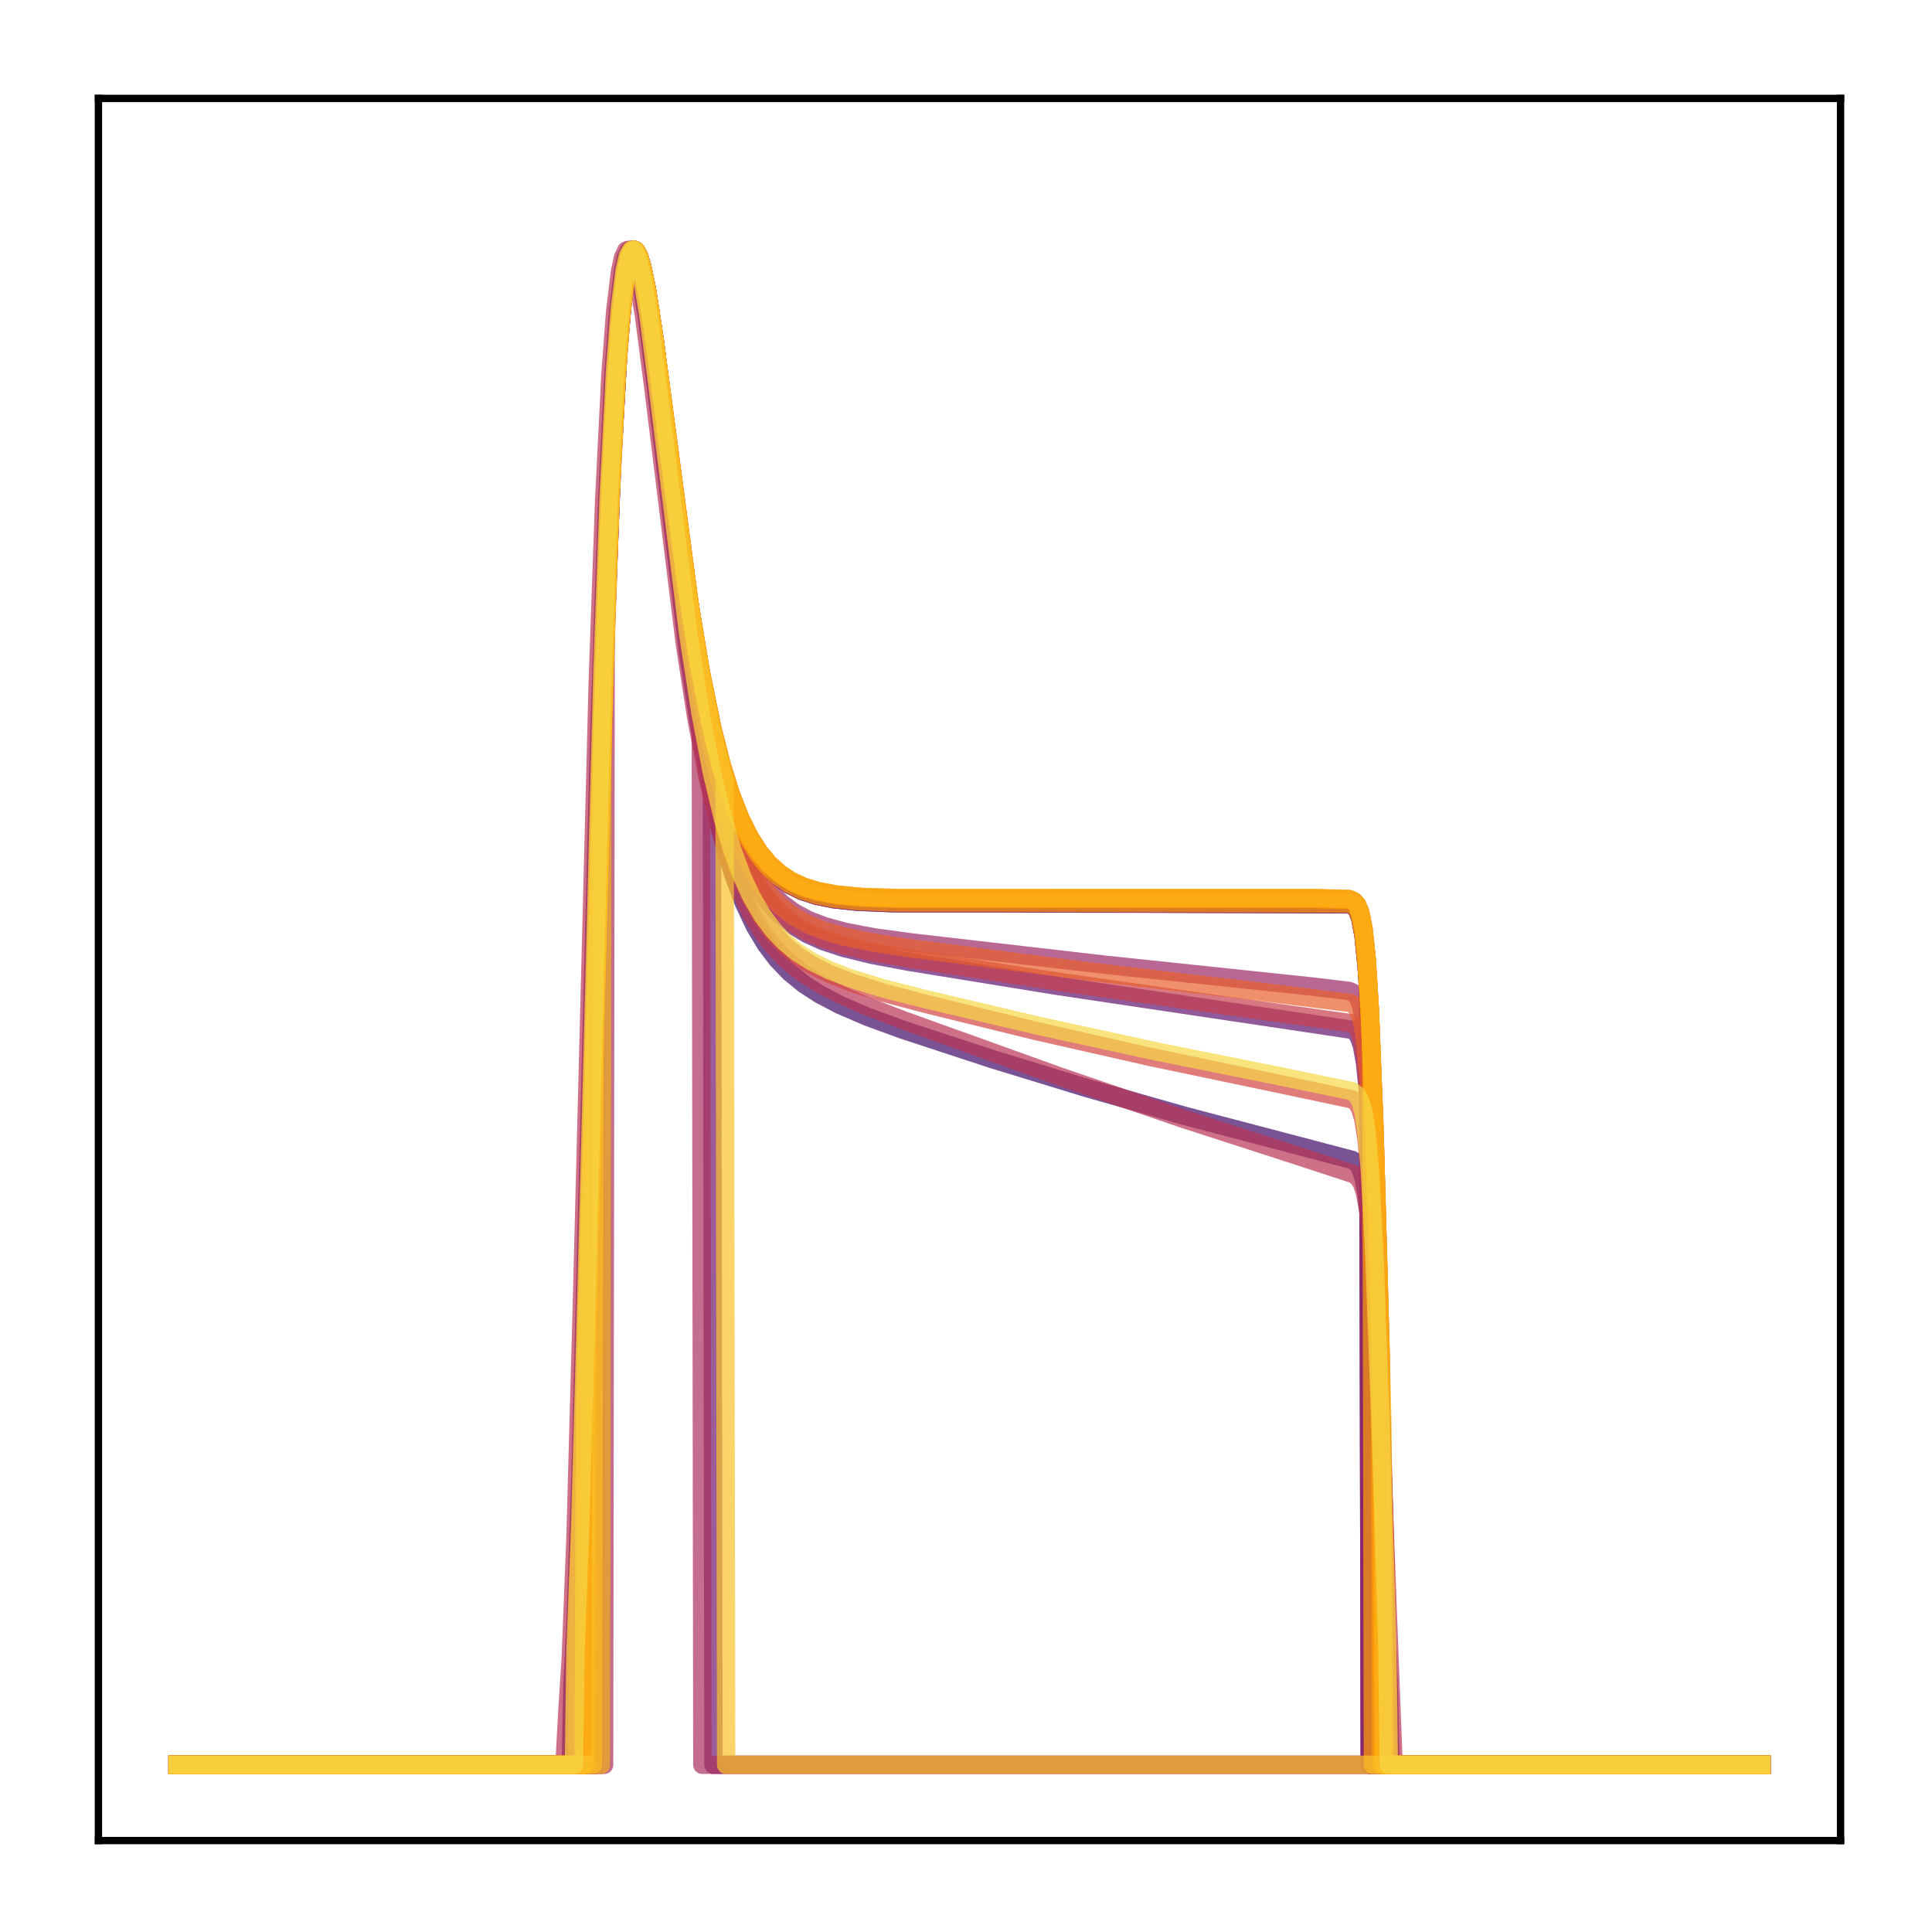 <?xml version="1.0" encoding="utf-8" standalone="no"?>
<!DOCTYPE svg PUBLIC "-//W3C//DTD SVG 1.1//EN"
  "http://www.w3.org/Graphics/SVG/1.1/DTD/svg11.dtd">
<!-- Created with matplotlib (http://matplotlib.org/) -->
<svg height="210pt" version="1.1" viewBox="0 0 210 210" width="210pt" xmlns="http://www.w3.org/2000/svg" xmlns:xlink="http://www.w3.org/1999/xlink">
 <defs>
  <style type="text/css">
*{stroke-linecap:butt;stroke-linejoin:round;}
  </style>
 </defs>
 <g id="figure_1">
  <g id="patch_1">
   <path d="M 0 210.76 
L 210.76 210.76 
L 210.76 0 
L 0 0 
z
" style="fill:#ffffff;"/>
  </g>
  <g id="axes_1">
   <g id="patch_2">
    <path d="M 10.7 200.06 
L 200.06 200.06 
L 200.06 10.7 
L 10.7 10.7 
z
" style="fill:#ffffff;"/>
   </g>
   <g id="matplotlib.axis_1"/>
   <g id="matplotlib.axis_2"/>
   <g id="line2d_1">
    <path clip-path="url(#pb531f3a558)" d="M 19.307 191.827 
L 62.042 191.827 
L 62.214 183.168 
L 62.559 176.381 
L 63.076 161.177 
L 63.938 127.085 
L 65.144 79.536 
L 66.005 54.256 
L 66.695 40.465 
L 67.212 33.623 
L 67.729 29.41 
L 68.073 27.87 
L 68.418 27.206 
L 68.59 27.166 
L 68.762 27.303 
L 69.107 28.052 
L 69.624 30.175 
L 70.313 34.399 
L 71.347 42.524 
L 74.794 70.966 
L 76 78.864 
L 77.206 85.382 
L 78.412 90.634 
L 79.618 94.799 
L 80.825 98.073 
L 82.031 100.638 
L 83.237 102.652 
L 84.443 104.246 
L 85.822 105.686 
L 87.373 106.958 
L 89.096 108.08 
L 91.336 109.251 
L 94.266 110.513 
L 98.056 111.901 
L 107.879 115.128 
L 118.218 118.291 
L 128.901 121.325 
L 139.93 124.226 
L 146.995 126.083 
L 147.512 126.466 
L 147.856 126.986 
L 148.201 127.978 
L 148.546 129.842 
L 148.89 133.088 
L 149.407 141.377 
L 150.096 158.296 
L 150.958 183.421 
L 151.13 191.827 
L 191.453 191.827 
L 191.453 191.827 
" style="fill:none;opacity:0.7;stroke:#420a68;stroke-linecap:square;stroke-width:2;"/>
   </g>
   <g id="line2d_2">
    <path clip-path="url(#pb531f3a558)" d="M 19.307 191.827 
L 64.627 191.827 
L 64.799 104.898 
L 65.833 68.141 
L 66.522 50.334 
L 67.212 38.08 
L 67.729 32.181 
L 68.246 28.704 
L 68.59 27.541 
L 68.935 27.166 
L 69.107 27.24 
L 69.452 27.846 
L 69.796 28.979 
L 70.313 31.472 
L 71.175 37.094 
L 72.898 50.62 
L 74.621 63.608 
L 76 72.307 
L 77.206 78.489 
L 78.24 82.781 
L 79.274 86.249 
L 80.308 89.012 
L 81.342 91.187 
L 82.376 92.881 
L 83.409 94.19 
L 84.616 95.336 
L 85.822 96.17 
L 87.2 96.842 
L 88.751 97.348 
L 90.647 97.729 
L 93.232 98.003 
L 97.023 98.156 
L 109.257 98.162 
L 146.65 98.269 
L 147.167 98.512 
L 147.512 98.93 
L 147.856 99.818 
L 148.201 101.623 
L 148.546 105.014 
L 148.718 107.537 
L 148.89 191.827 
L 191.453 191.827 
L 191.453 191.827 
" style="fill:none;opacity:0.7;stroke:#510e6c;stroke-linecap:square;stroke-width:2;"/>
   </g>
   <g id="line2d_3">
    <path clip-path="url(#pb531f3a558)" d="M 19.307 191.827 
L 62.731 191.827 
L 62.904 172.63 
L 63.421 155.867 
L 66.178 55.249 
L 66.867 41.25 
L 67.384 34.217 
L 67.901 29.792 
L 68.246 28.102 
L 68.59 27.284 
L 68.762 27.166 
L 68.935 27.224 
L 69.279 27.814 
L 69.624 28.953 
L 70.141 31.487 
L 71.003 37.252 
L 72.553 49.805 
L 74.449 64.774 
L 75.828 73.915 
L 77.034 80.464 
L 78.24 85.733 
L 79.274 89.352 
L 80.308 92.27 
L 81.342 94.604 
L 82.376 96.462 
L 83.582 98.154 
L 84.788 99.45 
L 86.167 100.573 
L 87.717 101.512 
L 89.441 102.285 
L 91.681 103.026 
L 94.782 103.788 
L 98.746 104.532 
L 114.771 107.134 
L 132.003 109.706 
L 146.995 111.941 
L 147.339 112.191 
L 147.684 112.677 
L 148.029 113.65 
L 148.373 115.543 
L 148.718 118.957 
L 149.063 124.457 
L 149.58 136.961 
L 150.441 165.53 
L 150.613 171.672 
L 150.786 191.827 
L 191.453 191.827 
L 191.453 191.827 
" style="fill:none;opacity:0.7;stroke:#61136e;stroke-linecap:square;stroke-width:2;"/>
   </g>
   <g id="line2d_4">
    <path clip-path="url(#pb531f3a558)" d="M 19.307 191.827 
L 65.316 191.827 
L 65.488 79.592 
L 66.35 54.508 
L 67.039 40.797 
L 67.556 33.945 
L 68.073 29.66 
L 68.418 28.038 
L 68.762 27.267 
L 68.935 27.166 
L 69.107 27.236 
L 69.452 27.837 
L 69.796 28.969 
L 70.313 31.466 
L 71.175 37.109 
L 72.726 49.315 
L 74.621 63.761 
L 76 72.511 
L 77.206 78.73 
L 77.378 79.512 
L 77.551 191.827 
L 191.453 191.827 
L 191.453 191.827 
" style="fill:none;opacity:0.7;stroke:#6f196e;stroke-linecap:square;stroke-width:2;"/>
   </g>
   <g id="line2d_5">
    <path clip-path="url(#pb531f3a558)" d="M 19.307 191.827 
L 64.627 191.827 
L 64.799 104.937 
L 65.833 68.165 
L 66.522 50.35 
L 67.212 38.089 
L 67.729 32.186 
L 68.246 28.707 
L 68.59 27.542 
L 68.935 27.166 
L 69.107 27.24 
L 69.452 27.845 
L 69.796 28.978 
L 70.313 31.471 
L 71.175 37.095 
L 72.898 50.624 
L 74.621 63.616 
L 76 72.319 
L 77.206 78.502 
L 78.24 82.796 
L 79.274 86.266 
L 80.308 89.03 
L 81.342 91.205 
L 82.376 92.9 
L 83.409 94.21 
L 84.616 95.356 
L 85.822 96.19 
L 87.2 96.863 
L 88.751 97.369 
L 90.647 97.75 
L 93.232 98.025 
L 97.023 98.178 
L 109.085 98.183 
L 146.65 98.29 
L 147.167 98.534 
L 147.512 98.952 
L 147.856 99.842 
L 148.201 101.648 
L 148.546 105.042 
L 148.718 107.567 
L 148.89 191.827 
L 191.453 191.827 
L 191.453 191.827 
" style="fill:none;opacity:0.7;stroke:#7d1e6d;stroke-linecap:square;stroke-width:2;"/>
   </g>
   <g id="line2d_6">
    <path clip-path="url(#pb531f3a558)" d="M 19.307 191.827 
L 64.627 191.827 
L 64.799 104.898 
L 65.833 68.141 
L 66.522 50.334 
L 67.212 38.08 
L 67.729 32.181 
L 68.246 28.704 
L 68.59 27.541 
L 68.935 27.166 
L 69.107 27.24 
L 69.452 27.846 
L 69.796 28.979 
L 70.313 31.472 
L 71.175 37.094 
L 72.898 50.62 
L 74.621 63.608 
L 76 72.307 
L 77.206 78.489 
L 78.24 82.781 
L 79.274 86.249 
L 80.308 89.012 
L 81.342 91.187 
L 82.376 92.881 
L 83.409 94.19 
L 84.616 95.336 
L 85.822 96.17 
L 87.2 96.842 
L 88.751 97.348 
L 90.647 97.729 
L 93.232 98.003 
L 97.023 98.156 
L 109.257 98.162 
L 146.65 98.269 
L 147.167 98.512 
L 147.512 98.93 
L 147.856 99.818 
L 148.201 101.623 
L 148.546 105.014 
L 148.718 107.537 
L 148.89 191.827 
L 191.453 191.827 
L 191.453 191.827 
" style="fill:none;opacity:0.7;stroke:#8d2369;stroke-linecap:square;stroke-width:2;"/>
   </g>
   <g id="line2d_7">
    <path clip-path="url(#pb531f3a558)" d="M 19.307 191.827 
L 62.904 191.827 
L 63.076 168.474 
L 63.765 143.577 
L 65.661 70.405 
L 66.35 51.953 
L 67.039 39.094 
L 67.556 32.808 
L 68.073 29.015 
L 68.418 27.681 
L 68.762 27.166 
L 68.935 27.182 
L 69.279 27.691 
L 69.624 28.755 
L 70.141 31.187 
L 70.83 35.567 
L 72.037 44.916 
L 74.621 65.174 
L 76 73.999 
L 77.206 80.282 
L 78.412 85.309 
L 79.446 88.745 
L 80.48 91.501 
L 81.514 93.693 
L 82.548 95.427 
L 83.754 96.991 
L 84.96 98.176 
L 86.339 99.187 
L 87.89 100.014 
L 89.613 100.675 
L 91.853 101.284 
L 94.955 101.879 
L 99.09 102.442 
L 120.113 104.863 
L 142.514 107.219 
L 146.65 107.713 
L 147.167 107.953 
L 147.512 108.313 
L 147.856 109.044 
L 148.201 110.506 
L 148.546 113.264 
L 148.89 117.968 
L 149.407 129.485 
L 150.096 151.827 
L 150.613 170.995 
L 150.786 191.827 
L 191.453 191.827 
L 191.453 191.827 
" style="fill:none;opacity:0.7;stroke:#9b2964;stroke-linecap:square;stroke-width:2;"/>
   </g>
   <g id="line2d_8">
    <path clip-path="url(#pb531f3a558)" d="M 19.307 191.827 
L 65.661 191.827 
L 65.833 68.567 
L 66.522 50.602 
L 67.212 38.227 
L 67.729 32.262 
L 68.246 28.74 
L 68.59 27.555 
L 68.935 27.166 
L 69.107 27.235 
L 69.452 27.835 
L 69.796 28.968 
L 70.313 31.467 
L 71.175 37.115 
L 72.726 49.334 
L 74.621 63.796 
L 76 72.557 
L 76.172 73.528 
L 76.344 191.827 
L 191.453 191.827 
L 191.453 191.827 
" style="fill:none;opacity:0.7;stroke:#ab2f5e;stroke-linecap:square;stroke-width:2;"/>
   </g>
   <g id="line2d_9">
    <path clip-path="url(#pb531f3a558)" d="M 19.307 191.827 
L 61.353 191.827 
L 61.697 185.566 
L 62.042 180.151 
L 62.559 166.992 
L 63.248 141.709 
L 64.971 74.176 
L 65.661 54.623 
L 66.35 40.762 
L 66.867 33.85 
L 67.384 29.557 
L 67.729 27.959 
L 68.073 27.236 
L 68.246 27.166 
L 68.418 27.272 
L 68.762 27.96 
L 69.279 29.991 
L 69.969 34.095 
L 71.003 42.05 
L 74.449 70.056 
L 75.655 77.85 
L 76.861 84.283 
L 78.068 89.467 
L 79.274 93.579 
L 80.48 96.813 
L 81.686 99.347 
L 82.893 101.339 
L 84.099 102.919 
L 85.477 104.349 
L 87.028 105.619 
L 88.751 106.748 
L 90.991 107.941 
L 94.093 109.32 
L 98.229 110.914 
L 115.116 116.986 
L 128.557 121.589 
L 140.791 125.547 
L 147.167 127.632 
L 147.684 128.058 
L 148.029 128.619 
L 148.373 129.669 
L 148.718 131.613 
L 149.063 134.954 
L 149.58 143.345 
L 150.269 160.17 
L 151.475 191.827 
L 191.453 191.827 
L 191.453 191.827 
" style="fill:none;opacity:0.7;stroke:#b93556;stroke-linecap:square;stroke-width:2;"/>
   </g>
   <g id="line2d_10">
    <path clip-path="url(#pb531f3a558)" d="M 19.307 191.827 
L 62.731 191.827 
L 62.904 172.763 
L 63.421 156.045 
L 66.178 55.385 
L 66.867 41.346 
L 67.384 34.284 
L 67.901 29.832 
L 68.246 28.125 
L 68.59 27.291 
L 68.762 27.166 
L 68.935 27.217 
L 69.279 27.793 
L 69.624 28.919 
L 70.141 31.436 
L 71.003 37.177 
L 72.553 49.696 
L 74.449 64.637 
L 75.828 73.762 
L 77.034 80.298 
L 78.24 85.556 
L 79.274 89.166 
L 80.308 92.075 
L 81.342 94.4 
L 82.376 96.249 
L 83.582 97.931 
L 84.788 99.217 
L 86.167 100.329 
L 87.717 101.255 
L 89.441 102.013 
L 91.681 102.735 
L 94.782 103.473 
L 98.746 104.186 
L 115.461 106.774 
L 133.382 109.321 
L 146.822 111.208 
L 147.339 111.536 
L 147.684 112.027 
L 148.029 113.01 
L 148.373 114.925 
L 148.718 118.378 
L 149.063 123.937 
L 149.58 136.562 
L 150.441 165.374 
L 150.613 171.565 
L 150.786 191.827 
L 191.453 191.827 
L 191.453 191.827 
" style="fill:none;opacity:0.7;stroke:#c73e4c;stroke-linecap:square;stroke-width:2;"/>
   </g>
   <g id="line2d_11">
    <path clip-path="url(#pb531f3a558)" d="M 19.307 191.827 
L 62.387 191.827 
L 62.559 179.165 
L 63.076 165.329 
L 63.765 139.482 
L 65.488 72.373 
L 66.178 53.278 
L 66.867 39.866 
L 67.384 33.255 
L 67.901 29.222 
L 68.246 27.773 
L 68.59 27.179 
L 68.762 27.166 
L 68.935 27.325 
L 69.279 28.104 
L 69.796 30.242 
L 70.486 34.438 
L 71.52 42.445 
L 74.794 69.019 
L 76.172 77.886 
L 77.378 84.183 
L 78.585 89.232 
L 79.618 92.703 
L 80.652 95.512 
L 81.686 97.773 
L 82.893 99.86 
L 84.099 101.484 
L 85.305 102.758 
L 86.684 103.899 
L 88.234 104.898 
L 90.13 105.849 
L 92.542 106.799 
L 95.989 107.896 
L 100.641 109.125 
L 112.531 112.045 
L 124.938 114.863 
L 138.034 117.606 
L 146.995 119.5 
L 147.512 119.919 
L 147.856 120.524 
L 148.201 121.706 
L 148.546 123.926 
L 148.89 127.751 
L 149.407 137.301 
L 150.096 156.272 
L 150.786 178.363 
L 150.958 191.827 
L 191.453 191.827 
L 191.453 191.827 
" style="fill:none;opacity:0.7;stroke:#d34743;stroke-linecap:square;stroke-width:2;"/>
   </g>
   <g id="line2d_12">
    <path clip-path="url(#pb531f3a558)" d="M 19.307 191.827 
L 63.593 191.827 
L 63.765 146.124 
L 65.661 72.497 
L 66.35 53.576 
L 67.039 40.233 
L 67.556 33.599 
L 68.073 29.481 
L 68.418 27.944 
L 68.762 27.24 
L 68.935 27.166 
L 69.107 27.259 
L 69.452 27.894 
L 69.969 29.79 
L 70.658 33.628 
L 71.692 41.054 
L 74.966 65.795 
L 76.172 73.047 
L 77.378 78.976 
L 78.412 83.076 
L 79.446 86.38 
L 80.48 89.005 
L 81.514 91.067 
L 82.548 92.671 
L 83.582 93.909 
L 84.788 94.991 
L 85.994 95.776 
L 87.373 96.41 
L 88.924 96.885 
L 90.991 97.267 
L 93.749 97.522 
L 97.712 97.644 
L 142.859 97.645 
L 146.65 97.746 
L 147.167 97.977 
L 147.512 98.373 
L 147.856 99.217 
L 148.201 100.939 
L 148.546 104.19 
L 148.89 109.694 
L 149.407 122.975 
L 150.096 148.302 
L 150.269 191.827 
L 191.453 191.827 
L 191.453 191.827 
" style="fill:none;opacity:0.7;stroke:#de5238;stroke-linecap:square;stroke-width:2;"/>
   </g>
   <g id="line2d_13">
    <path clip-path="url(#pb531f3a558)" d="M 19.307 191.827 
L 62.731 191.827 
L 62.904 173.175 
L 63.421 156.594 
L 66.178 55.806 
L 66.867 41.645 
L 67.384 34.495 
L 67.901 29.958 
L 68.246 28.199 
L 68.59 27.315 
L 68.762 27.166 
L 68.935 27.194 
L 69.279 27.727 
L 69.624 28.813 
L 70.141 31.275 
L 70.83 35.69 
L 72.037 45.089 
L 74.449 64.196 
L 75.828 73.267 
L 77.034 79.763 
L 78.24 84.983 
L 79.274 88.562 
L 80.308 91.44 
L 81.342 93.736 
L 82.376 95.556 
L 83.582 97.203 
L 84.788 98.455 
L 86.167 99.528 
L 87.717 100.411 
L 89.441 101.122 
L 91.681 101.784 
L 94.782 102.438 
L 98.746 103.047 
L 117.701 105.509 
L 138.207 107.948 
L 146.822 109.029 
L 147.339 109.36 
L 147.684 109.864 
L 148.029 110.882 
L 148.373 112.869 
L 148.718 116.451 
L 149.063 122.204 
L 149.58 135.231 
L 150.441 164.851 
L 150.613 171.205 
L 150.786 191.827 
L 191.453 191.827 
L 191.453 191.827 
" style="fill:none;opacity:0.7;stroke:#e8602d;stroke-linecap:square;stroke-width:2;"/>
   </g>
   <g id="line2d_14">
    <path clip-path="url(#pb531f3a558)" d="M 19.307 191.827 
L 63.765 191.827 
L 63.938 139.502 
L 65.488 78.348 
L 66.35 53.742 
L 67.039 40.338 
L 67.556 33.666 
L 68.073 29.517 
L 68.418 27.964 
L 68.762 27.246 
L 68.935 27.166 
L 69.107 27.253 
L 69.452 27.88 
L 69.969 29.766 
L 70.658 33.599 
L 71.692 41.025 
L 74.966 65.801 
L 76.172 73.068 
L 77.378 79.01 
L 78.412 83.119 
L 79.446 86.431 
L 80.48 89.063 
L 81.514 91.13 
L 82.548 92.739 
L 83.582 93.979 
L 84.788 95.064 
L 85.994 95.852 
L 87.373 96.487 
L 88.924 96.963 
L 90.991 97.346 
L 93.749 97.603 
L 97.712 97.725 
L 142.342 97.726 
L 146.65 97.828 
L 147.167 98.062 
L 147.512 98.464 
L 147.856 99.32 
L 148.201 101.063 
L 148.546 104.351 
L 148.89 109.904 
L 149.407 123.266 
L 149.924 141.773 
L 150.096 191.827 
L 191.453 191.827 
L 191.453 191.827 
" style="fill:none;opacity:0.7;stroke:#ef6e21;stroke-linecap:square;stroke-width:2;"/>
   </g>
   <g id="line2d_15">
    <path clip-path="url(#pb531f3a558)" d="M 19.307 191.827 
L 63.593 191.827 
L 63.765 146.302 
L 65.661 72.613 
L 66.35 53.658 
L 67.039 40.285 
L 67.556 33.632 
L 68.073 29.499 
L 68.418 27.954 
L 68.762 27.243 
L 68.935 27.166 
L 69.107 27.256 
L 69.452 27.887 
L 69.969 29.778 
L 70.658 33.613 
L 71.692 41.039 
L 74.966 65.796 
L 76.172 73.056 
L 77.378 78.991 
L 78.412 83.095 
L 79.446 86.403 
L 80.48 89.031 
L 81.514 91.096 
L 82.548 92.702 
L 83.582 93.941 
L 84.788 95.024 
L 85.994 95.811 
L 87.373 96.445 
L 88.924 96.921 
L 90.991 97.303 
L 93.749 97.559 
L 97.712 97.681 
L 142.687 97.682 
L 146.65 97.784 
L 147.167 98.016 
L 147.512 98.415 
L 147.856 99.265 
L 148.201 100.997 
L 148.546 104.267 
L 148.89 109.795 
L 149.407 123.116 
L 150.096 148.483 
L 150.269 191.827 
L 191.453 191.827 
L 191.453 191.827 
" style="fill:none;opacity:0.7;stroke:#f67e14;stroke-linecap:square;stroke-width:2;"/>
   </g>
   <g id="line2d_16">
    <path clip-path="url(#pb531f3a558)" d="M 19.307 191.827 
L 63.593 191.827 
L 63.765 146.124 
L 65.661 72.497 
L 66.35 53.576 
L 67.039 40.233 
L 67.556 33.599 
L 68.073 29.481 
L 68.418 27.944 
L 68.762 27.24 
L 68.935 27.166 
L 69.107 27.259 
L 69.452 27.894 
L 69.969 29.79 
L 70.658 33.628 
L 71.692 41.054 
L 74.966 65.795 
L 76.172 73.047 
L 77.378 78.976 
L 78.412 83.076 
L 79.446 86.38 
L 80.48 89.005 
L 81.514 91.067 
L 82.548 92.671 
L 83.582 93.909 
L 84.788 94.991 
L 85.994 95.776 
L 87.373 96.41 
L 88.924 96.885 
L 90.991 97.267 
L 93.749 97.522 
L 97.712 97.644 
L 142.859 97.645 
L 146.65 97.746 
L 147.167 97.977 
L 147.512 98.373 
L 147.856 99.217 
L 148.201 100.939 
L 148.546 104.19 
L 148.89 109.694 
L 149.407 122.975 
L 150.096 148.302 
L 150.269 191.827 
L 191.453 191.827 
L 191.453 191.827 
" style="fill:none;opacity:0.7;stroke:#f98e09;stroke-linecap:square;stroke-width:2;"/>
   </g>
   <g id="line2d_17">
    <path clip-path="url(#pb531f3a558)" d="M 19.307 191.827 
L 64.455 191.827 
L 64.627 111.815 
L 65.661 73.407 
L 66.35 54.204 
L 67.039 40.621 
L 67.556 33.842 
L 68.073 29.609 
L 68.418 28.013 
L 68.762 27.261 
L 68.935 27.166 
L 69.107 27.241 
L 69.452 27.848 
L 69.796 28.982 
L 70.313 31.475 
L 71.175 37.095 
L 72.898 50.61 
L 74.621 63.586 
L 76 72.278 
L 77.206 78.453 
L 78.24 82.74 
L 79.274 86.205 
L 80.308 88.965 
L 81.342 91.138 
L 82.376 92.83 
L 83.409 94.138 
L 84.616 95.283 
L 85.822 96.115 
L 87.2 96.787 
L 88.751 97.292 
L 90.647 97.672 
L 93.232 97.947 
L 97.023 98.1 
L 109.257 98.106 
L 146.65 98.212 
L 147.167 98.454 
L 147.512 98.871 
L 147.856 99.756 
L 148.201 101.556 
L 148.546 104.937 
L 148.89 110.621 
L 149.063 114.476 
L 149.235 191.827 
L 191.453 191.827 
L 191.453 191.827 
" style="fill:none;opacity:0.7;stroke:#fca108;stroke-linecap:square;stroke-width:2;"/>
   </g>
   <g id="line2d_18">
    <path clip-path="url(#pb531f3a558)" d="M 19.307 191.827 
L 63.421 191.827 
L 63.593 152.661 
L 66.005 62.22 
L 66.695 46.152 
L 67.384 35.468 
L 67.901 30.571 
L 68.418 27.933 
L 68.762 27.237 
L 68.935 27.166 
L 69.107 27.262 
L 69.452 27.902 
L 69.969 29.803 
L 70.658 33.646 
L 71.692 41.072 
L 74.966 65.796 
L 76.172 73.041 
L 77.378 78.963 
L 78.412 83.058 
L 79.446 86.358 
L 80.48 88.98 
L 81.514 91.04 
L 82.548 92.641 
L 83.582 93.877 
L 84.788 94.957 
L 85.994 95.742 
L 87.373 96.374 
L 88.924 96.849 
L 90.991 97.23 
L 93.749 97.486 
L 97.712 97.607 
L 143.376 97.608 
L 146.65 97.708 
L 147.167 97.937 
L 147.512 98.33 
L 147.856 99.168 
L 148.201 100.877 
L 148.546 104.108 
L 148.89 109.584 
L 149.407 122.819 
L 150.096 148.101 
L 150.269 155.181 
L 150.441 191.827 
L 191.453 191.827 
L 191.453 191.827 
" style="fill:none;opacity:0.7;stroke:#fcb216;stroke-linecap:square;stroke-width:2;"/>
   </g>
   <g id="line2d_19">
    <path clip-path="url(#pb531f3a558)" d="M 19.307 191.827 
L 65.316 191.827 
L 65.488 79.525 
L 66.35 54.469 
L 67.039 40.775 
L 67.556 33.932 
L 68.073 29.654 
L 68.418 28.035 
L 68.762 27.266 
L 68.935 27.166 
L 69.107 27.237 
L 69.452 27.838 
L 69.796 28.97 
L 70.313 31.466 
L 71.175 37.105 
L 72.898 50.686 
L 74.621 63.733 
L 76 72.475 
L 77.206 78.688 
L 78.24 83.001 
L 78.757 84.841 
L 78.929 191.827 
L 191.453 191.827 
L 191.453 191.827 
" style="fill:none;opacity:0.7;stroke:#fac42a;stroke-linecap:square;stroke-width:2;"/>
   </g>
   <g id="line2d_20">
    <path clip-path="url(#pb531f3a558)" d="M 19.307 191.827 
L 62.387 191.827 
L 62.559 179.39 
L 63.076 165.672 
L 63.765 139.924 
L 65.488 72.741 
L 66.178 53.562 
L 66.867 40.063 
L 67.384 33.392 
L 67.901 29.302 
L 68.246 27.819 
L 68.59 27.193 
L 68.762 27.166 
L 68.935 27.311 
L 69.279 28.064 
L 69.796 30.168 
L 70.486 34.326 
L 71.52 42.289 
L 74.794 68.791 
L 76.172 77.641 
L 77.378 83.925 
L 78.585 88.962 
L 79.618 92.423 
L 80.652 95.221 
L 81.686 97.472 
L 82.893 99.546 
L 84.099 101.156 
L 85.305 102.417 
L 86.684 103.543 
L 88.234 104.525 
L 90.13 105.454 
L 92.542 106.377 
L 95.989 107.437 
L 100.641 108.617 
L 112.876 111.5 
L 125.8 114.313 
L 139.24 117.009 
L 146.995 118.613 
L 147.512 119.036 
L 147.856 119.651 
L 148.201 120.855 
L 148.546 123.119 
L 148.89 127.013 
L 149.407 136.719 
L 150.096 155.953 
L 150.786 178.31 
L 150.958 191.827 
L 191.453 191.827 
L 191.453 191.827 
" style="fill:none;opacity:0.7;stroke:#f6d746;stroke-linecap:square;stroke-width:2;"/>
   </g>
   <g id="patch_3">
    <path d="M 10.7 200.06 
L 10.7 10.7 
" style="fill:none;stroke:#000000;stroke-linecap:square;stroke-linejoin:miter;stroke-width:0.8;"/>
   </g>
   <g id="patch_4">
    <path d="M 200.06 200.06 
L 200.06 10.7 
" style="fill:none;stroke:#000000;stroke-linecap:square;stroke-linejoin:miter;stroke-width:0.8;"/>
   </g>
   <g id="patch_5">
    <path d="M 10.7 200.06 
L 200.06 200.06 
" style="fill:none;stroke:#000000;stroke-linecap:square;stroke-linejoin:miter;stroke-width:0.8;"/>
   </g>
   <g id="patch_6">
    <path d="M 10.7 10.7 
L 200.06 10.7 
" style="fill:none;stroke:#000000;stroke-linecap:square;stroke-linejoin:miter;stroke-width:0.8;"/>
   </g>
  </g>
 </g>
 <defs>
  <clipPath id="pb531f3a558">
   <rect height="189.36" width="189.36" x="10.7" y="10.7"/>
  </clipPath>
 </defs>
</svg>
